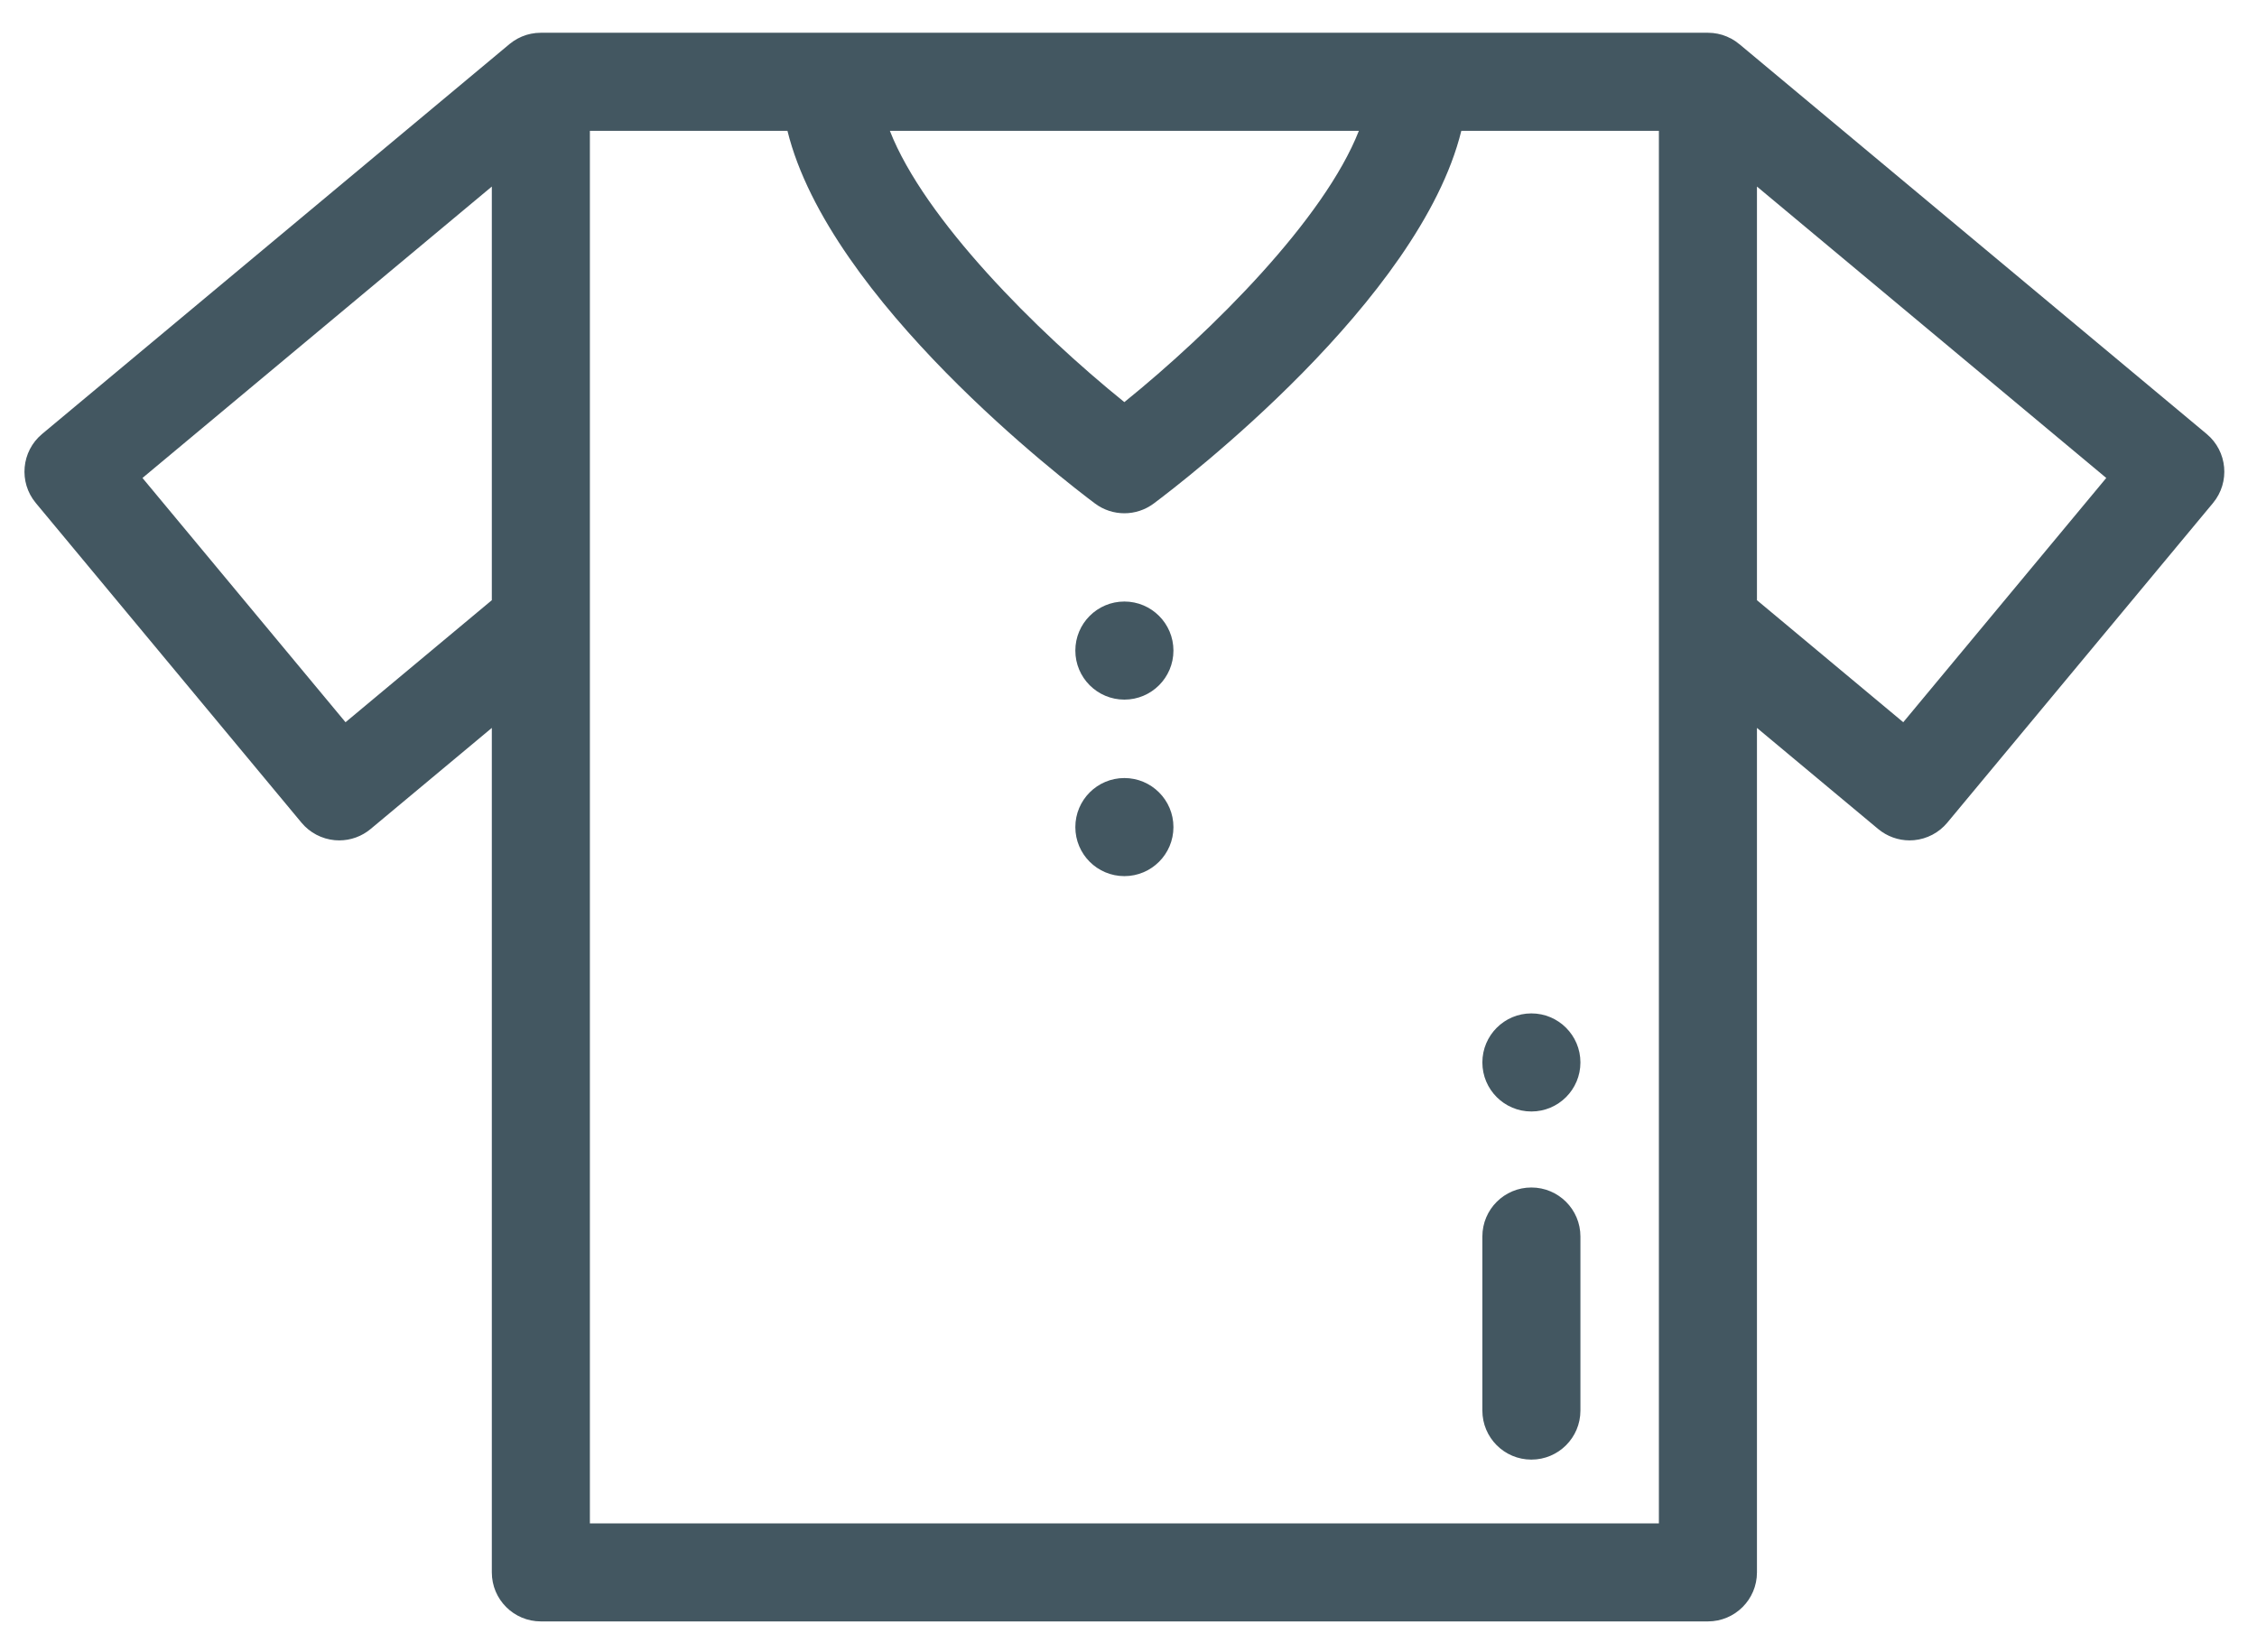 <?xml version="1.0" encoding="UTF-8"?>
<svg width="56px" height="41px" viewBox="0 0 56 41" version="1.1" xmlns="http://www.w3.org/2000/svg" xmlns:xlink="http://www.w3.org/1999/xlink">
    <!-- Generator: Sketch 51.3 (57544) - http://www.bohemiancoding.com/sketch -->
    <title>shortsleeve</title>
    <desc>Created with Sketch.</desc>
    <defs></defs>
    <g id="Page-1" stroke="none" stroke-width="1" fill="none" fill-rule="evenodd">
        <g id="Clothing-Icons" transform="translate(-28, -102)" fill="#435761" fill-rule="nonzero">
            <path d="M82.752,112.769 C83.267,113.199 83.337,113.965 82.909,114.481 L76.315,122.414 C76.109,122.662 75.812,122.818 75.49,122.848 C75.453,122.851 75.416,122.853 75.38,122.853 C75.096,122.853 74.82,122.753 74.6,122.57 L71.593,120.062 L71.593,141.017 C71.593,141.689 71.048,142.233 70.376,142.233 L41.42,142.233 C40.748,142.233 40.203,141.689 40.203,141.017 L40.203,120.062 L37.196,122.57 C36.976,122.754 36.7,122.853 36.417,122.853 C36.38,122.853 36.343,122.851 36.306,122.848 C35.984,122.818 35.687,122.662 35.481,122.414 L28.888,114.481 C28.459,113.965 28.529,113.199 29.044,112.769 L40.64,103.095 C40.641,103.095 40.642,103.094 40.642,103.093 C40.704,103.042 40.771,102.997 40.842,102.958 C40.857,102.95 40.872,102.944 40.886,102.937 C40.907,102.927 40.928,102.916 40.949,102.907 C40.968,102.899 40.988,102.893 41.007,102.886 C41.025,102.879 41.043,102.872 41.061,102.866 C41.085,102.859 41.108,102.854 41.132,102.848 C41.147,102.845 41.161,102.84 41.177,102.837 C41.256,102.821 41.336,102.813 41.416,102.813 C41.418,102.813 41.419,102.813 41.419,102.813 L70.376,102.813 C70.378,102.813 70.378,102.813 70.38,102.813 C70.46,102.813 70.54,102.821 70.619,102.837 C70.636,102.841 70.653,102.846 70.67,102.85 C70.691,102.855 70.713,102.86 70.734,102.866 C70.755,102.873 70.774,102.881 70.794,102.888 C70.811,102.894 70.829,102.9 70.846,102.907 C70.87,102.917 70.892,102.928 70.914,102.94 C70.927,102.946 70.941,102.951 70.954,102.958 C71.025,102.997 71.092,103.042 71.153,103.094 C71.154,103.094 71.155,103.095 71.156,103.095 L82.752,112.769 Z M40.203,116.893 L40.203,116.893 L40.203,106.629 L31.535,113.86 L36.573,119.921 L40.203,116.893 Z M61.716,105.246 L50.079,105.246 C50.937,107.44 53.718,110.22 55.897,111.978 C58.076,110.218 60.857,107.437 61.716,105.246 Z M69.16,117.456 L69.16,105.246 L64.258,105.246 C63.222,109.454 57.353,113.951 56.626,114.494 C56.41,114.655 56.154,114.736 55.898,114.736 C55.642,114.736 55.385,114.656 55.169,114.494 C54.443,113.951 48.574,109.454 47.538,105.246 L42.636,105.246 L42.636,117.456 C42.636,117.456 42.636,117.456 42.636,117.456 L42.636,139.8 L69.16,139.8 L69.16,117.456 C69.16,117.456 69.16,117.456 69.16,117.456 Z M75.223,119.921 L80.26,113.86 L71.593,106.629 L71.593,116.893 L75.223,119.921 Z M55.898,116.926 C56.569,116.926 57.115,117.471 57.115,118.143 C57.115,118.815 56.569,119.36 55.898,119.36 C55.225,119.36 54.681,118.815 54.681,118.143 C54.681,117.471 55.225,116.926 55.898,116.926 Z M55.898,121.306 C56.569,121.306 57.115,121.851 57.115,122.523 C57.115,123.195 56.569,123.74 55.898,123.74 C55.225,123.74 54.681,123.195 54.681,122.523 C54.681,121.851 55.225,121.306 55.898,121.306 Z M65.996,127.146 C66.668,127.146 67.213,127.691 67.213,128.363 C67.213,129.035 66.668,129.58 65.996,129.58 C65.325,129.58 64.78,129.035 64.78,128.363 C64.78,127.691 65.325,127.146 65.996,127.146 Z M65.996,131.466 C66.668,131.466 67.213,132.01 67.213,132.682 L67.213,137.001 C67.213,137.674 66.668,138.218 65.996,138.218 C65.324,138.218 64.78,137.673 64.78,137.001 L64.78,132.682 C64.78,132.01 65.324,131.466 65.996,131.466 Z" id="shortsleeve"></path>
        </g>
    </g>
</svg>